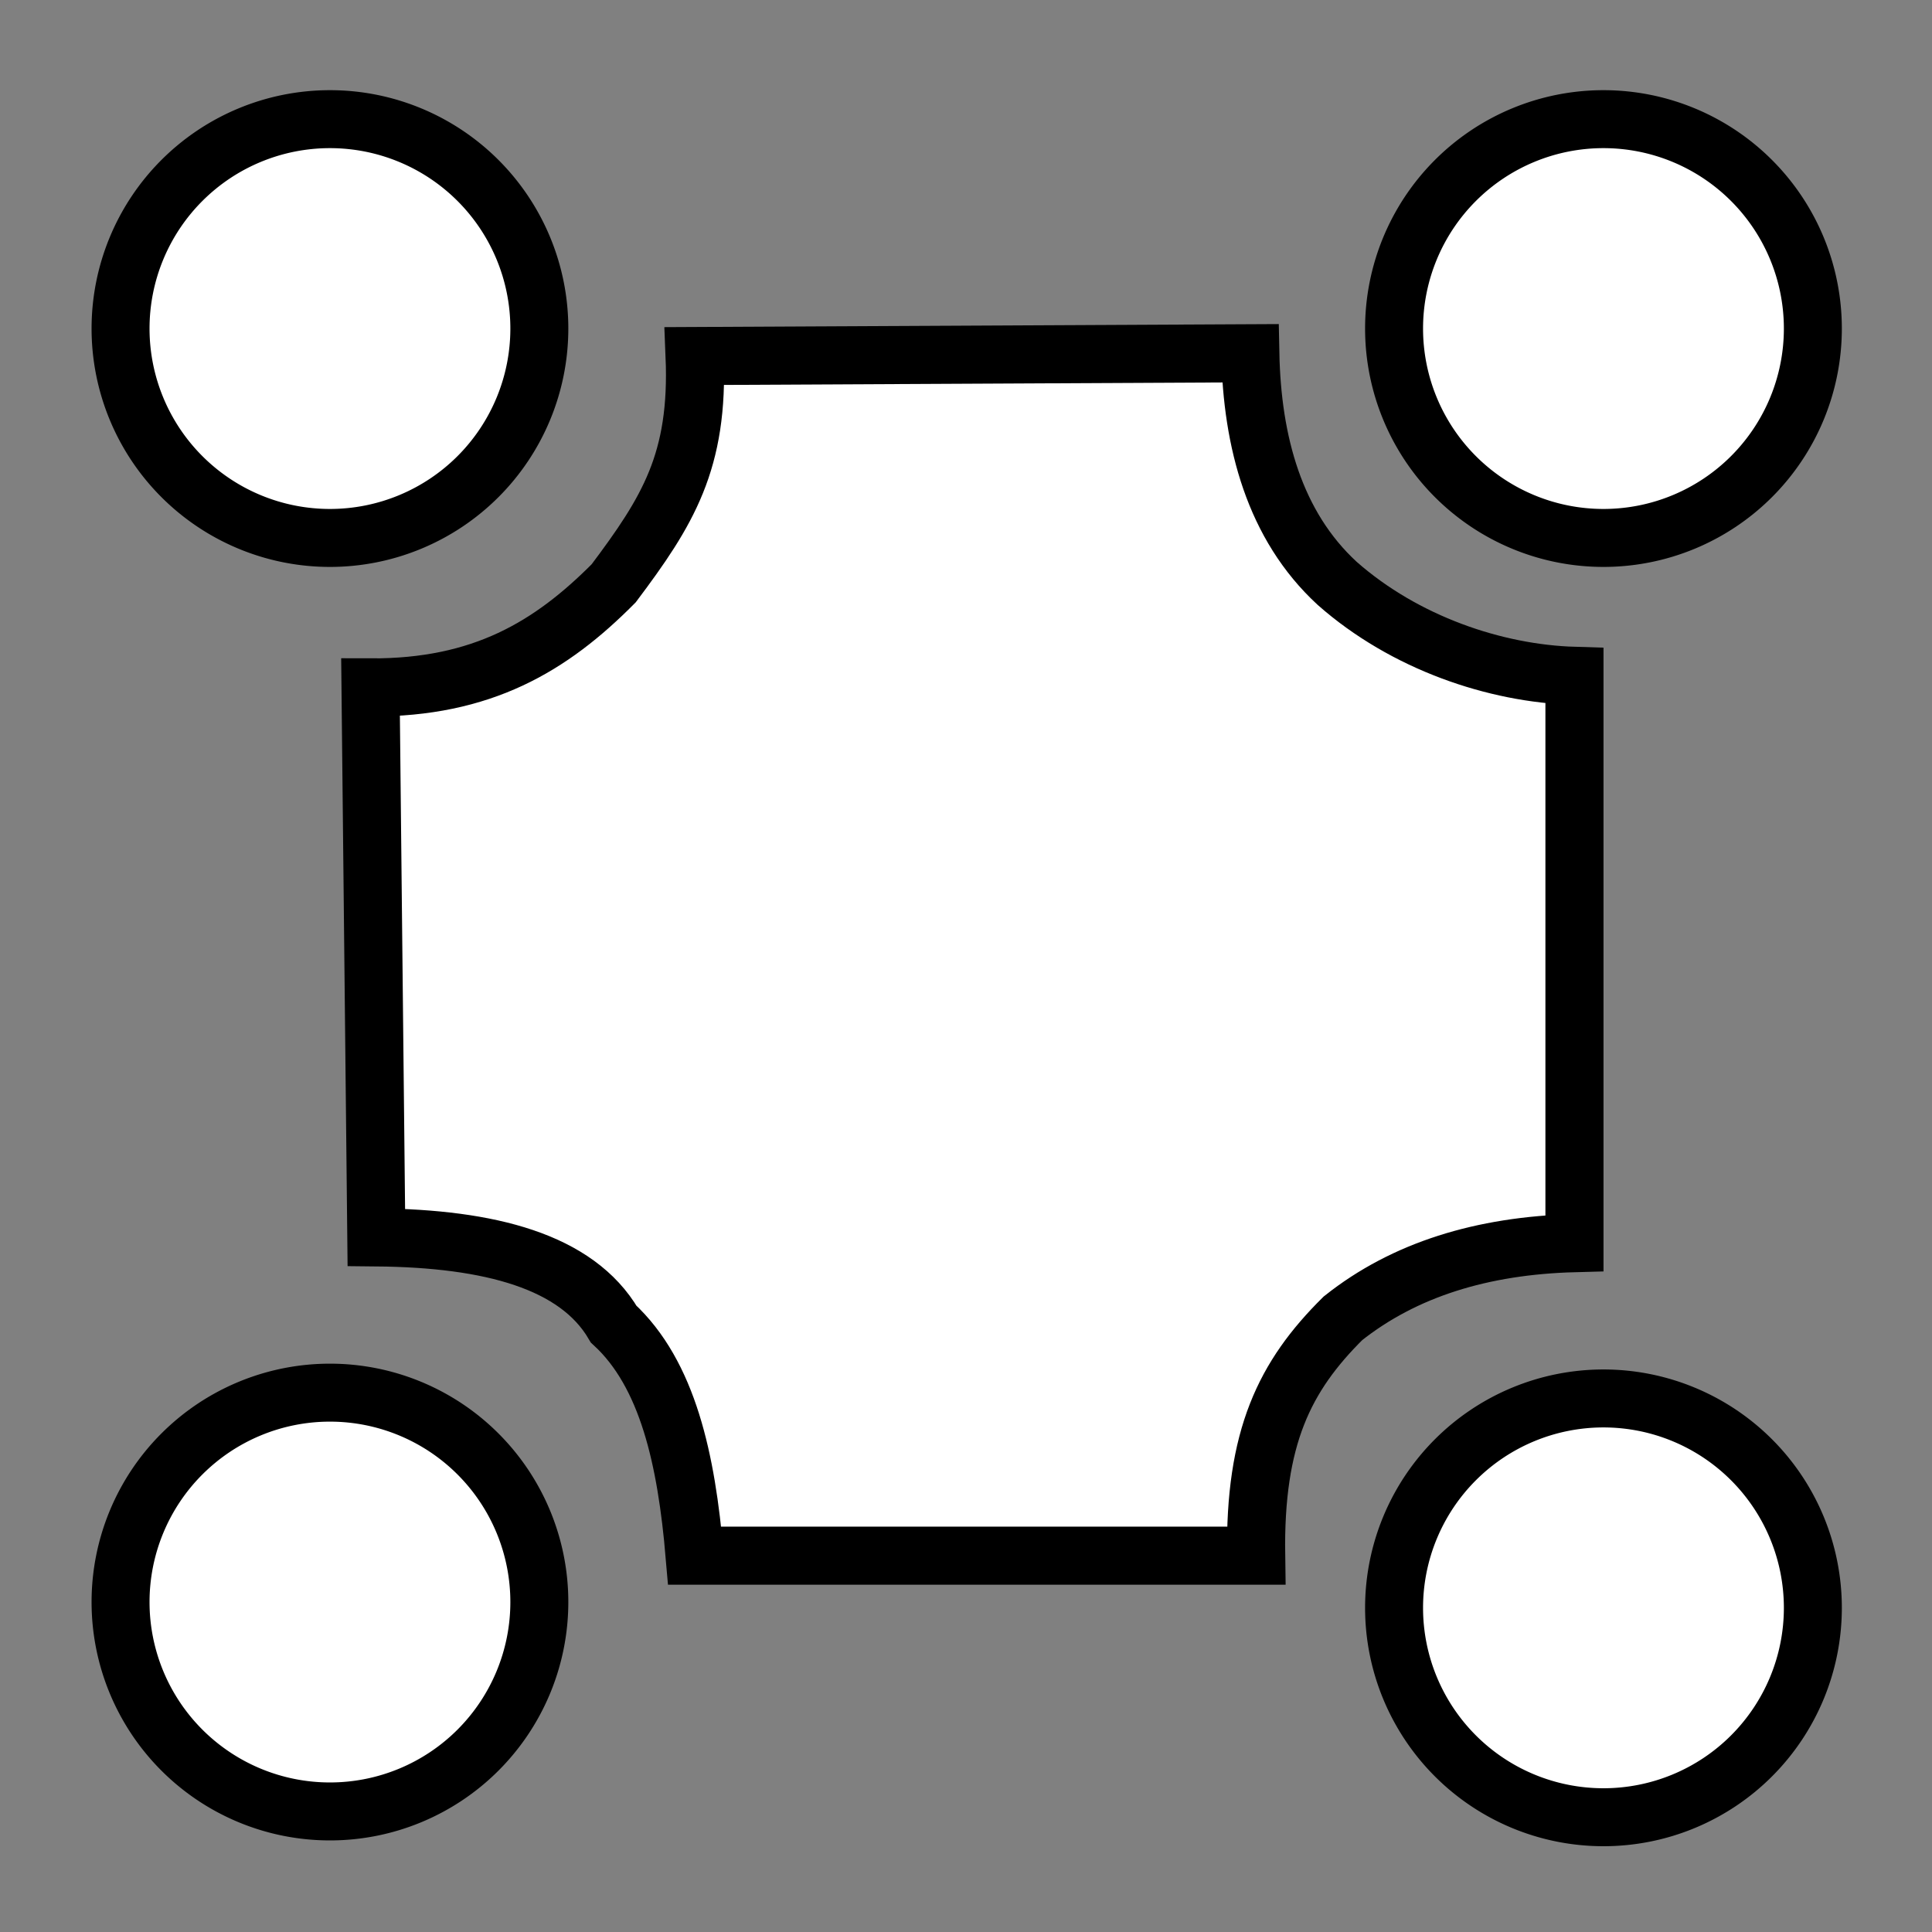 <svg xmlns="http://www.w3.org/2000/svg" width="100" height="100" version="1.0"><rect width="100%" height="100%" fill="#808080" stroke="none"/><path d="M31.763 30.193c2.803-3.732 4.414-6.318 4.19-11.765l28.763-.143c.09 4.573 1.245 8.913 4.493 11.907 3.496 3.086 8.19 4.669 12.285 4.79v29.363c-4.775.127-8.808 1.368-11.985 3.892-3.02 2.994-4.583 6.155-4.491 12.284H35.955c-.424-4.968-1.388-9.396-4.192-11.985-1.91-3.245-6.387-4.435-12.284-4.49l-.3-28.465c5.78.027 9.344-2.123 12.584-5.388z" style="fill:#fff;fill-opacity:1;stroke:#000;stroke-width:3.007;stroke-linecap:butt;stroke-linejoin:miter;stroke-miterlimit:4;stroke-opacity:1;stroke-dasharray:none"/><path d="M88.688 17.155a7.94 7.94 0 1 1-15.88 0 7.94 7.94 0 1 1 15.88 0z" style="fill:#fff;fill-opacity:1;stroke:#000;stroke-width:2.198;stroke-linecap:round;stroke-linejoin:miter;stroke-miterlimit:4;stroke-opacity:1;stroke-dasharray:none" transform="translate(-27.226 -6.411) scale(1.365)"/><path d="M88.688 17.155a7.94 7.94 0 1 1-15.88 0 7.94 7.94 0 1 1 15.88 0z" style="fill:#fff;fill-opacity:1;stroke:#000;stroke-width:2.198;stroke-linecap:round;stroke-linejoin:miter;stroke-miterlimit:4;stroke-opacity:1;stroke-dasharray:none" transform="translate(-93.143 -6.411) scale(1.365)"/><path d="M88.688 17.155a7.94 7.94 0 1 1-15.88 0 7.94 7.94 0 1 1 15.88 0z" style="fill:#fff;fill-opacity:1;stroke:#000;stroke-width:2.198;stroke-linecap:round;stroke-linejoin:miter;stroke-miterlimit:4;stroke-opacity:1;stroke-dasharray:none" transform="translate(-93.143 59.505) scale(1.365)"/><path d="M88.688 17.155a7.94 7.94 0 1 1-15.88 0 7.94 7.94 0 1 1 15.88 0z" style="fill:#fff;fill-opacity:1;stroke:#000;stroke-width:2.198;stroke-linecap:round;stroke-linejoin:miter;stroke-miterlimit:4;stroke-opacity:1;stroke-dasharray:none" transform="translate(-27.226 59.805) scale(1.365)"/></svg>